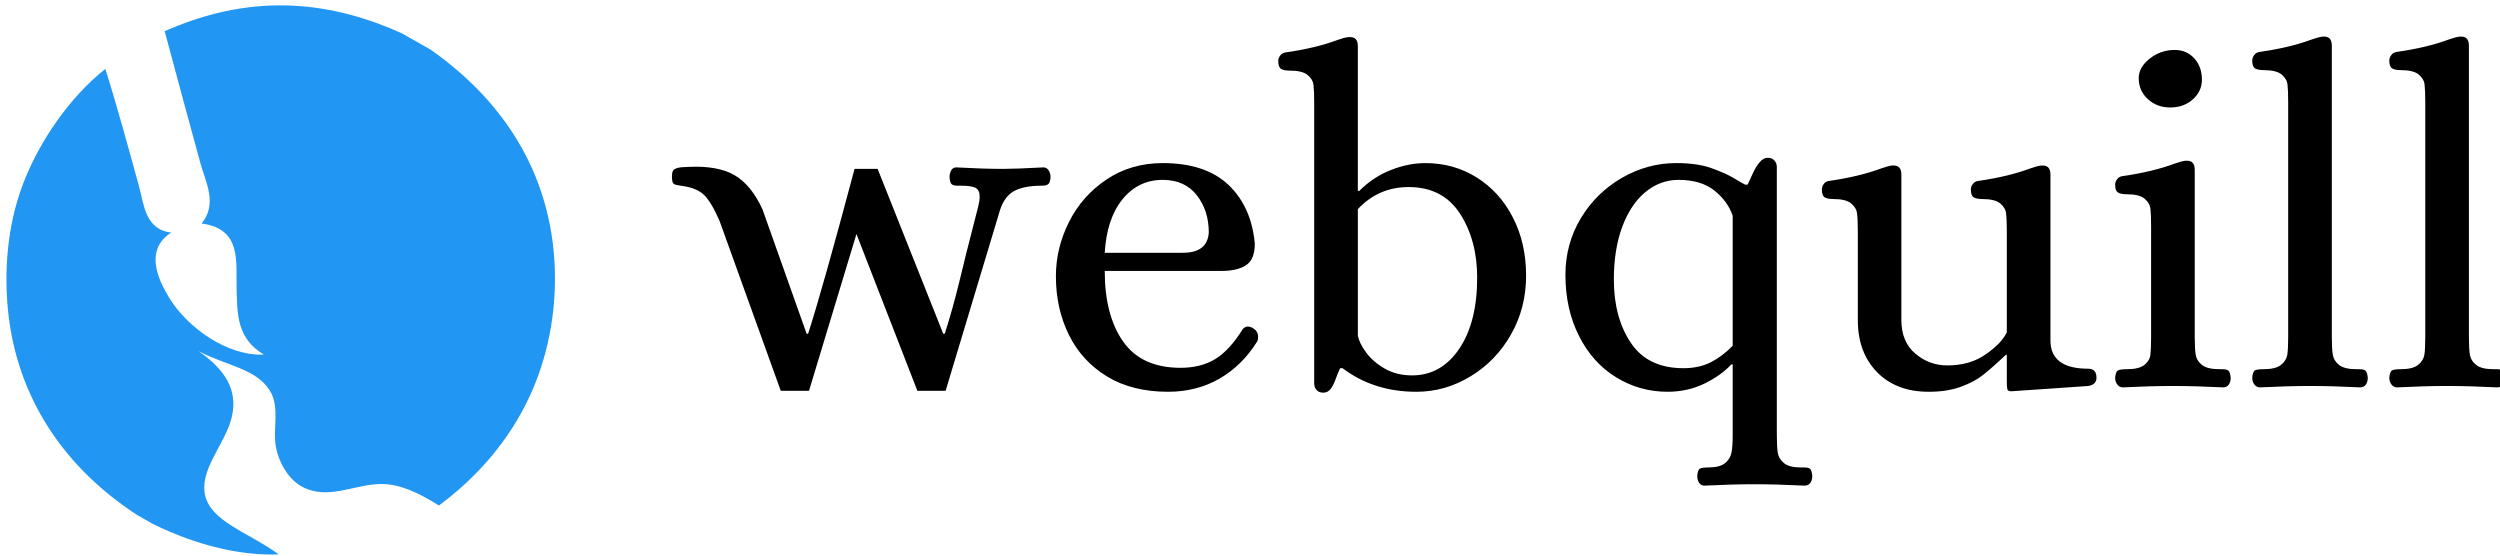 <svg width="517" height="115" xmlns="http://www.w3.org/2000/svg" class="fl-svgdocument">

 <g>
  <title>Layer 1</title>
  <path fill="#2196f3" d="m89.067,10.279c-1.973,-1.12 -3.946,-2.241 -5.919,-3.361c-18.652,-8.456 -34.531,-6.856 -49.094,-0.476c2.278,8.448 4.834,18.045 7.368,27.235c1.098,3.987 3.622,8.471 0.269,12.548c8.4,1.1 7.08,7.985 7.238,13.678c0.144,5.192 0.104,10.13 5.642,13.424c-7.528,0.347 -15.781,-5.509 -19.618,-11.792c-2.446,-4.008 -4.992,-9.956 0.456,-13.441c-5.427,-0.623 -5.65,-5.902 -6.688,-9.67c-2.189,-7.945 -4.717,-17.193 -6.937,-24.165c-7.356,5.778 -13.786,15.125 -17.105,23.994c-3.31,8.849 -3.776,18.055 -3.051,25.67c1.547,16.241 9.851,31.562 26.713,42.57c1.042,0.592 2.083,1.183 3.125,1.775c9.33,4.663 18.674,6.689 26.17,6.379c-6.422,-4.7 -14.53,-6.865 -15.328,-12.835c-0.7,-5.241 4.461,-10.315 5.656,-15.707c1.208,-5.439 -1.322,-9.6 -6.908,-13.493c5.735,3.034 11.861,3.572 14.729,8.147c2.144,3.423 0.604,7.827 1.251,11.583c0.451,2.627 2.212,6.591 5.488,8.336c5.291,2.819 10.802,-0.538 16.207,-0.584c3.91,-0.033 7.701,1.736 12.043,4.448c7.388,-5.501 14.459,-13.021 19.007,-23.132c4.217,-9.373 5.334,-19.02 4.899,-27.01c-0.91,-16.73 -8.755,-32.263 -25.613,-44.122z" clip-rule="evenodd" fill-rule="evenodd" id="_KzdBO1f76OjuiobZBoEEX"/>
  <path d="m161.46,80.812l-12.679,-35.189q-1.693,-3.862 -3.18,-5.307q-1.487,-1.425 -4.357,-1.838l0,0q-0.31,-0.083 -1.094,-0.186q-0.785,-0.103 -0.991,-0.496q-0.207,-0.392 -0.207,-1.384l0,0q0,-1.198 0.661,-1.487q0.64,-0.31 1.569,-0.351q0.95,-0.062 1.239,-0.062l0,0q6.051,-0.289 9.52,1.735q3.469,2.044 5.762,7.104l0,0l9.107,25.669l0.31,0q3.056,-9.52 9.603,-34.094l0,0l4.77,0l13.567,34.094l0.31,0q1.673,-5.163 3.263,-11.75q1.59,-6.588 1.879,-7.579l0,0l1.797,-7.042q0.289,-1.198 0.289,-1.982l0,0q0,-1.384 -0.888,-1.838q-0.888,-0.434 -3.18,-0.434l0,0l-0.599,0q-0.785,0 -1.136,-0.31q-0.351,-0.289 -0.434,-1.487l0,0q0,-0.681 0.33,-1.342q0.351,-0.64 1.053,-0.64l0,0q5.638,0.31 9.706,0.31l0,0q2.478,0 8.322,-0.31l0,0q0.702,0 1.094,0.64q0.392,0.661 0.392,1.342l0,0q-0.083,1.198 -0.496,1.487q-0.392,0.31 -1.177,0.31l0,0q-4.068,0 -6.092,1.239q-2.044,1.239 -2.932,4.605l0,0l-11.007,36.572l-5.844,0l-12.597,-32.421l-9.809,32.421l-5.844,0zm80.091,0.207q-7.434,0 -12.638,-3.18q-5.204,-3.18 -7.889,-8.632q-2.664,-5.452 -2.664,-12.081l0,0q0,-5.844 2.726,-11.255q2.726,-5.41 7.785,-8.777q5.039,-3.366 11.585,-3.366l0,0q8.818,0 13.588,4.502q4.75,4.522 5.452,12.143l0,0q0,3.283 -1.797,4.461q-1.776,1.198 -5.142,1.198l0,0l-24.099,0q0,9.21 3.82,14.621q3.82,5.41 11.853,5.41l0,0q4.254,0 7.228,-1.838q2.974,-1.838 5.658,-6.195l0,0q0.496,-0.496 0.991,-0.496l0,0q0.681,0 1.177,0.392l0,0q0.991,0.599 0.991,1.776l0,0q0,0.599 -0.186,0.909l0,0q-3.077,4.956 -7.785,7.682q-4.708,2.726 -10.656,2.726l0,0zm-13.092,-28.746l16.169,0q5.059,0 5.349,-4.171l0,0q0,-4.564 -2.478,-7.723q-2.478,-3.18 -7.042,-3.18l0,0q-5.059,0 -8.322,4.006q-3.263,4.027 -3.676,11.069l0,0zm45.217,28.931q-0.909,0 -1.404,-0.537q-0.496,-0.558 -0.496,-1.446l0,0l0,-57.884q0,-2.581 -0.145,-3.758q-0.145,-1.198 -1.239,-2.086q-1.094,-0.888 -3.655,-0.888l0,0q-1.198,0 -1.797,-0.351q-0.599,-0.351 -0.599,-1.631l0,0q0,-0.599 0.413,-1.156q0.392,-0.537 1.177,-0.64l0,0q6.257,-0.888 10.718,-2.581l0,0q1.384,-0.496 2.272,-0.578l0,0l0.289,0q1.59,0 1.59,1.879l0,0l0,29.923l0.31,0q2.87,-2.87 6.484,-4.295q3.614,-1.446 7.186,-1.446l0,0q5.844,0 10.614,2.974q4.75,2.974 7.476,8.281q2.726,5.307 2.726,12.039l0,0q0,6.649 -3.118,12.143q-3.118,5.493 -8.384,8.673q-5.245,3.18 -11.193,3.18l0,0q-8.818,0 -15.261,-4.874l0,0l-0.496,0q-0.413,0.805 -0.909,2.189q-0.496,1.384 -1.074,2.127q-0.599,0.743 -1.487,0.743l0,0zm18.338,-3.573q6.03,0 9.747,-5.493q3.717,-5.493 3.717,-14.724l0,0q0,-7.723 -3.552,-13.237q-3.573,-5.493 -10.614,-5.493l0,0q-6.236,0 -10.511,4.564l0,0l0,26.164q0.31,1.59 1.735,3.511q1.446,1.941 3.862,3.325q2.437,1.384 5.617,1.384l0,0zm60.461,22.798q-0.702,0 -1.094,-0.578q-0.392,-0.599 -0.392,-1.404l0,0q0.103,-1.28 0.537,-1.528q0.454,-0.248 1.735,-0.248l0,0q2.375,0 3.469,-0.888q1.094,-0.888 1.342,-2.189q0.248,-1.28 0.248,-3.655l0,0l0,-14.579l-0.289,0q-2.086,2.272 -5.555,3.965q-3.469,1.693 -7.641,1.693l0,0q-5.741,0 -10.594,-2.974q-4.874,-2.974 -7.682,-8.529q-2.829,-5.555 -2.829,-12.7l0,0q0,-6.34 3.16,-11.647q3.18,-5.287 8.487,-8.363q5.307,-3.077 11.255,-3.077l0,0q4.357,0 7.269,1.033q2.932,1.053 4.667,2.086q1.735,1.053 2.334,1.342l0,0l0.496,0q0.289,-0.599 0.991,-2.127q0.681,-1.549 1.487,-2.478q0.785,-0.95 1.673,-0.95l0,0q0.909,0 1.404,0.558q0.496,0.537 0.496,1.425l0,0l0,55.323q0,2.375 0.186,3.655q0.207,1.301 1.301,2.189q1.074,0.888 3.552,0.888l0,0l0.599,0q0.888,0 1.239,0.289q0.351,0.31 0.454,1.487l0,0q0,0.805 -0.392,1.404q-0.413,0.578 -1.198,0.578l0,0q-5.844,-0.289 -10.408,-0.289l0,0q-4.461,0 -10.305,0.289l0,0zm-4.357,-24.285q3.263,0 5.7,-1.239q2.416,-1.239 4.502,-3.407l0,0l0,-26.866q-0.991,-2.974 -3.758,-5.204q-2.788,-2.23 -7.434,-2.23l0,0q-3.779,0 -6.856,2.519q-3.056,2.54 -4.791,7.186q-1.735,4.667 -1.735,10.904l0,0q0,7.847 3.511,13.092q3.511,5.245 10.862,5.245l0,0zm50.743,4.874q-6.732,0 -10.697,-4.068q-3.965,-4.068 -3.965,-10.718l0,0l0,-18.338q0,-2.561 -0.165,-3.758q-0.145,-1.198 -1.239,-2.086q-1.074,-0.888 -3.655,-0.888l0,0q-1.198,0 -1.797,-0.351q-0.578,-0.351 -0.578,-1.631l0,0q0,-0.599 0.392,-1.136q0.392,-0.558 1.177,-0.64l0,0q6.257,-0.909 10.718,-2.581l0,0q1.384,-0.496 2.272,-0.599l0,0l0.31,0q1.569,0 1.569,1.879l0,0l0,30.047q0,4.543 2.891,6.98q2.87,2.437 6.629,2.437l0,0q4.667,0 7.93,-2.292q3.283,-2.272 4.357,-4.564l0,0l0,-20.816q0,-2.561 -0.145,-3.758q-0.145,-1.198 -1.239,-2.086q-1.094,-0.888 -3.655,-0.888l0,0q-1.198,0 -1.797,-0.351q-0.599,-0.351 -0.599,-1.631l0,0q0,-0.599 0.413,-1.136q0.392,-0.558 1.177,-0.64l0,0q6.257,-0.909 10.718,-2.581l0,0q1.384,-0.496 2.272,-0.599l0,0l0.289,0q1.59,0 1.59,1.879l0,0l0,34.301q0,5.844 7.827,5.844l0,0q1.693,0 1.693,1.879l0,0q0,1.404 -1.693,1.693l0,0l-15.942,1.094q-0.702,0 -0.805,-0.454q-0.103,-0.434 -0.103,-1.528l0,0l0,-5.555l-0.186,0q-2.87,2.685 -4.667,4.109q-1.776,1.446 -4.605,2.478q-2.829,1.053 -6.691,1.053l0,0zm40.141,-0.909q-0.681,0 -1.136,-0.578q-0.454,-0.599 -0.454,-1.404l0,0q0.103,-1.28 0.599,-1.528q0.496,-0.248 1.797,-0.248l0,0q2.561,0 3.655,-0.888q1.094,-0.888 1.239,-2.086q0.145,-1.198 0.145,-3.758l0,0l0,-22.716q0,-2.561 -0.145,-3.758q-0.145,-1.198 -1.239,-2.086q-1.094,-0.888 -3.655,-0.888l0,0q-1.198,0 -1.797,-0.351q-0.599,-0.351 -0.599,-1.631l0,0q0,-0.599 0.413,-1.136q0.392,-0.558 1.177,-0.64l0,0q6.257,-0.909 10.718,-2.581l0,0q1.384,-0.496 2.272,-0.599l0,0l0.289,0q1.59,0 1.59,1.879l0,0l0,34.507q0,2.561 0.207,3.758q0.186,1.198 1.28,2.086q1.094,0.888 3.676,0.888l0,0l0.599,0q0.785,0 1.177,0.289q0.392,0.31 0.496,1.487l0,0q0,0.805 -0.392,1.404q-0.392,0.578 -1.198,0.578l0,0q-5.741,-0.289 -10.408,-0.289l0,0q-4.461,0 -10.305,0.289l0,0zm9.809,-57.884q-2.767,0 -4.646,-1.735q-1.879,-1.735 -1.879,-4.316l0,0q0,-2.272 2.272,-4.048q2.272,-1.797 5.163,-1.797l0,0q2.478,0 4.048,1.735q1.59,1.735 1.59,4.419l0,0q0,2.375 -1.879,4.068q-1.879,1.673 -4.667,1.673l0,0zm18.54,57.884q-0.681,0 -1.136,-0.578q-0.454,-0.599 -0.454,-1.404l0,0q0.103,-1.28 0.558,-1.528q0.434,-0.248 1.735,-0.248l0,0q2.581,0 3.655,-0.888q1.094,-0.888 1.301,-2.086q0.186,-1.198 0.186,-3.758l0,0l0,-48.384q0,-2.581 -0.145,-3.758q-0.145,-1.198 -1.239,-2.086q-1.094,-0.888 -3.655,-0.888l0,0q-1.198,0 -1.797,-0.351q-0.599,-0.351 -0.599,-1.631l0,0q0,-0.599 0.413,-1.136q0.392,-0.558 1.177,-0.661l0,0q6.257,-0.888 10.718,-2.561l0,0q1.384,-0.496 2.272,-0.599l0,0l0.289,0q1.59,0 1.59,1.879l0,0l0,60.176q0,2.561 0.207,3.758q0.186,1.198 1.28,2.086q1.094,0.888 3.676,0.888l0,0l0.599,0q0.785,0 1.177,0.289q0.392,0.31 0.496,1.487l0,0q0,0.805 -0.392,1.404q-0.392,0.578 -1.198,0.578l0,0q-5.741,-0.289 -10.408,-0.289l0,0q-4.461,0 -10.305,0.289l0,0zm28.349,0q-0.681,0 -1.136,-0.578q-0.454,-0.599 -0.454,-1.404l0,0q0.103,-1.28 0.558,-1.528q0.434,-0.248 1.735,-0.248l0,0q2.581,0 3.655,-0.888q1.094,-0.888 1.301,-2.086q0.186,-1.198 0.186,-3.758l0,0l0,-48.384q0,-2.581 -0.145,-3.758q-0.145,-1.198 -1.239,-2.086q-1.094,-0.888 -3.655,-0.888l0,0q-1.198,0 -1.797,-0.351q-0.599,-0.351 -0.599,-1.631l0,0q0,-0.599 0.413,-1.136q0.392,-0.558 1.177,-0.661l0,0q6.257,-0.888 10.718,-2.561l0,0q1.384,-0.496 2.272,-0.599l0,0l0.289,0q1.59,0 1.59,1.879l0,0l0,60.176q0,2.561 0.207,3.758q0.186,1.198 1.28,2.086q1.094,0.888 3.676,0.888l0,0l0.599,0q0.785,0 1.177,0.289q0.392,0.31 0.496,1.487l0,0q0,0.805 -0.392,1.404q-0.392,0.578 -1.198,0.578l0,0q-5.741,-0.289 -10.408,-0.289l0,0q-4.461,0 -10.305,0.289l0,0z" id="_eh1nj5kb7_2" fill="#000000"/>
 </g>
</svg>